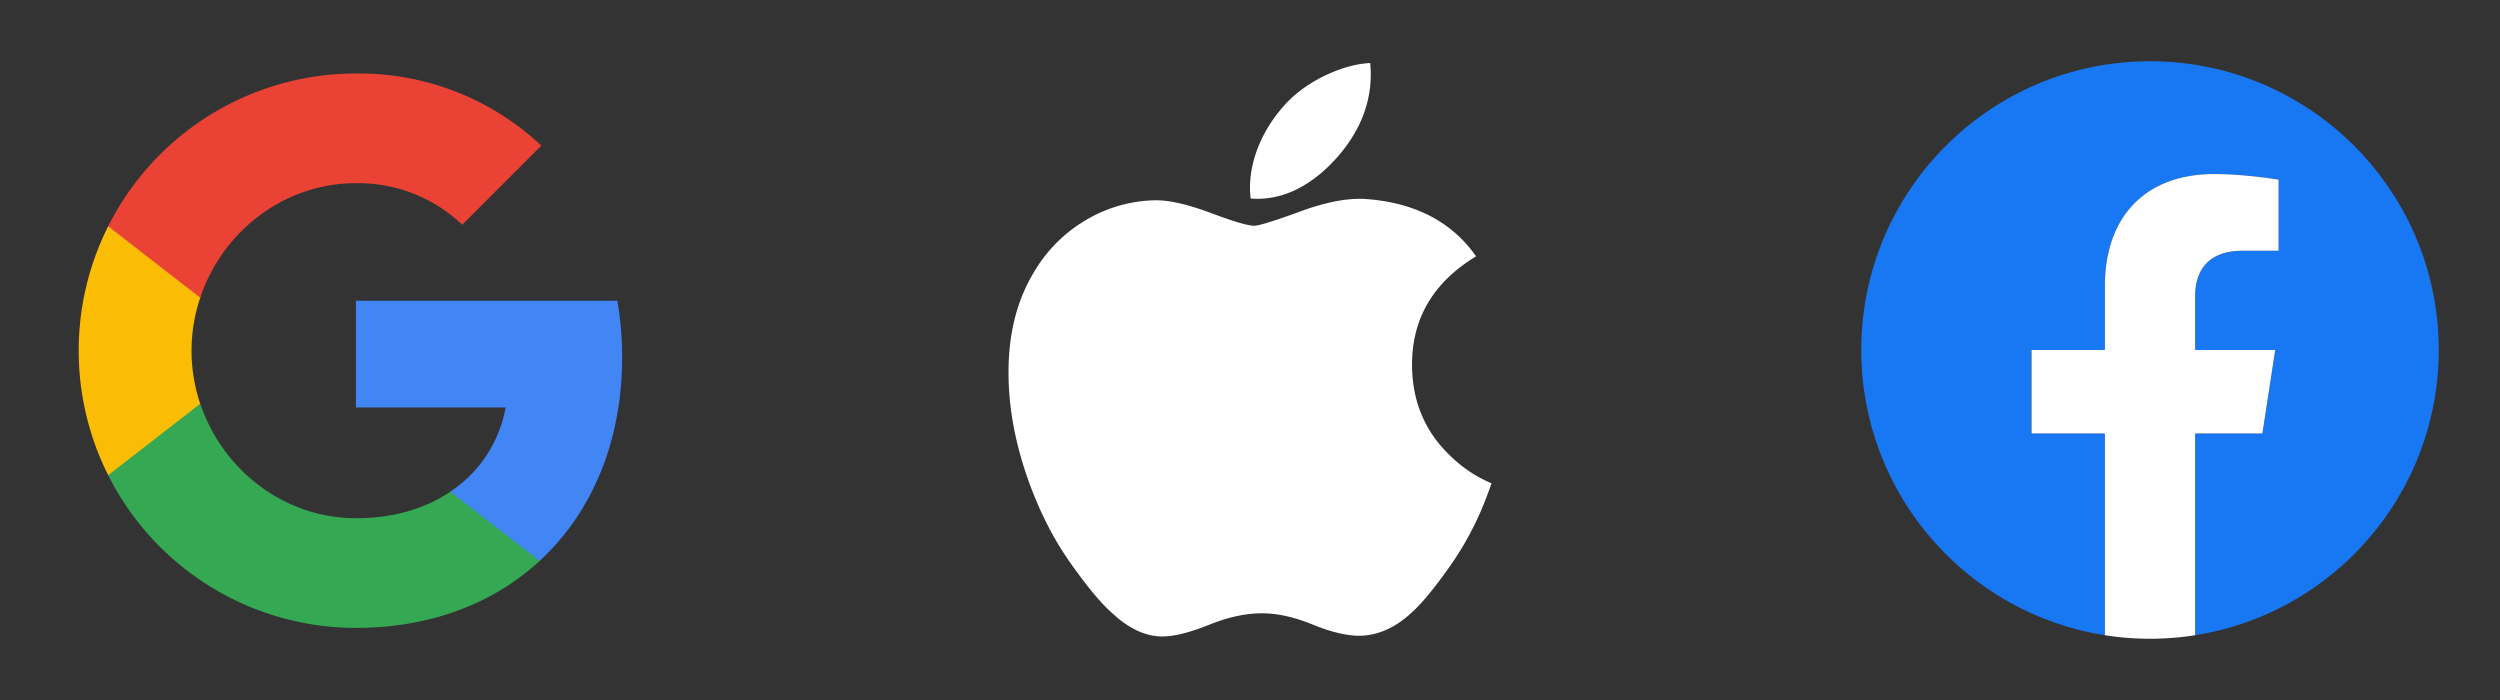 <svg xmlns="http://www.w3.org/2000/svg" width="100" height="28" fill="none" viewBox="0 0 100 28"><rect x="0" y="0" width="100" height="28" fill="#333333" stroke="none"/><g clip-path="url(#clip0)"><path fill="#4285F4" d="M24.885 14.282c0-.754-.061-1.511-.192-2.253H14.236v4.27h5.99a5.132 5.132 0 0 1-2.217 3.369v2.77h3.573c2.098-1.93 3.304-4.783 3.304-8.156z"/><path fill="#34A853" d="M14.236 25.115c2.99 0 5.512-.982 7.349-2.677l-3.573-2.77c-.994.676-2.277 1.06-3.773 1.06-2.892 0-5.345-1.952-6.225-4.576H4.327v2.856a11.09 11.09 0 0 0 9.909 6.107z"/><path fill="#FBBC04" d="M8.01 16.152a6.641 6.641 0 0 1 0-4.245V9.05H4.327a11.097 11.097 0 0 0 0 9.957l3.683-2.856z"/><path fill="#EA4335" d="M14.236 7.328a6.025 6.025 0 0 1 4.253 1.662l3.165-3.166a10.656 10.656 0 0 0-7.418-2.884 11.085 11.085 0 0 0-9.909 6.111l3.683 2.856c.876-2.628 3.333-4.58 6.226-4.58z"/></g><g clip-path="url(#clip1)"><path fill="#FFF" d="M59.255 20.395a12.471 12.471 0 0 1-1.233 2.218c-.648.924-1.18 1.564-1.589 1.92-.634.583-1.313.881-2.041.898-.523 0-1.153-.148-1.886-.45-.736-.3-1.412-.449-2.03-.449-.649 0-1.344.15-2.088.45-.745.3-1.345.458-1.804.474-.698.03-1.393-.278-2.088-.924-.443-.386-.997-1.049-1.661-1.987-.713-1.003-1.298-2.165-1.757-3.49-.492-1.432-.738-2.818-.738-4.16 0-1.537.332-2.862.997-3.973a5.85 5.85 0 0 1 2.09-2.114 5.62 5.62 0 0 1 2.824-.797c.554 0 1.28.172 2.184.509.9.338 1.48.51 1.733.51.19 0 .832-.201 1.921-.6 1.03-.371 1.9-.525 2.611-.464 1.93.155 3.38.916 4.344 2.287-1.726 1.045-2.58 2.51-2.562 4.389.015 1.463.546 2.681 1.59 3.648a5.225 5.225 0 0 0 1.588 1.042c-.127.37-.262.724-.405 1.063zM54.83 2.98c0 1.147-.419 2.218-1.254 3.21-1.008 1.178-2.227 1.859-3.55 1.751A3.56 3.56 0 0 1 50 7.507c0-1.102.48-2.28 1.33-3.244.425-.488.966-.893 1.622-1.217.654-.319 1.272-.495 1.854-.525.017.153.024.307.024.459z"/></g><g clip-path="url(#clip2)"><path fill="#1877F2" d="M97.55 14c0-6.379-5.171-11.55-11.55-11.55-6.379 0-11.55 5.171-11.55 11.55 0 5.765 4.224 10.543 9.745 11.41v-8.071h-2.932V14h2.932v-2.545c0-2.894 1.725-4.493 4.363-4.493 1.264 0 2.585.225 2.585.225v2.843h-1.456c-1.435 0-1.882.89-1.882 1.803V14h3.203l-.512 3.339h-2.691v8.07c5.521-.866 9.745-5.644 9.745-11.409z"/><path fill="#fff" d="M90.496 17.339L91.008 14h-3.203v-2.167c0-.913.447-1.803 1.882-1.803h1.456V7.187s-1.321-.225-2.585-.225c-2.638 0-4.363 1.599-4.363 4.493V14h-2.932v3.339h2.932v8.07a11.632 11.632 0 0 0 3.61 0v-8.07h2.69z"/></g><defs><clipPath id="clip0"><path fill="#fff" d="M0 0h21.735v22.175H0z" transform="translate(3.15 2.94)"/></clipPath><clipPath id="clip1"><path fill="#fff" d="M0 0h19.32v22.937H0z" transform="translate(40.34 2.52)"/></clipPath><clipPath id="clip2"><path fill="#fff" d="M0 0h23.1v23.1H0z" transform="translate(74.45 2.45)"/></clipPath></defs></svg>